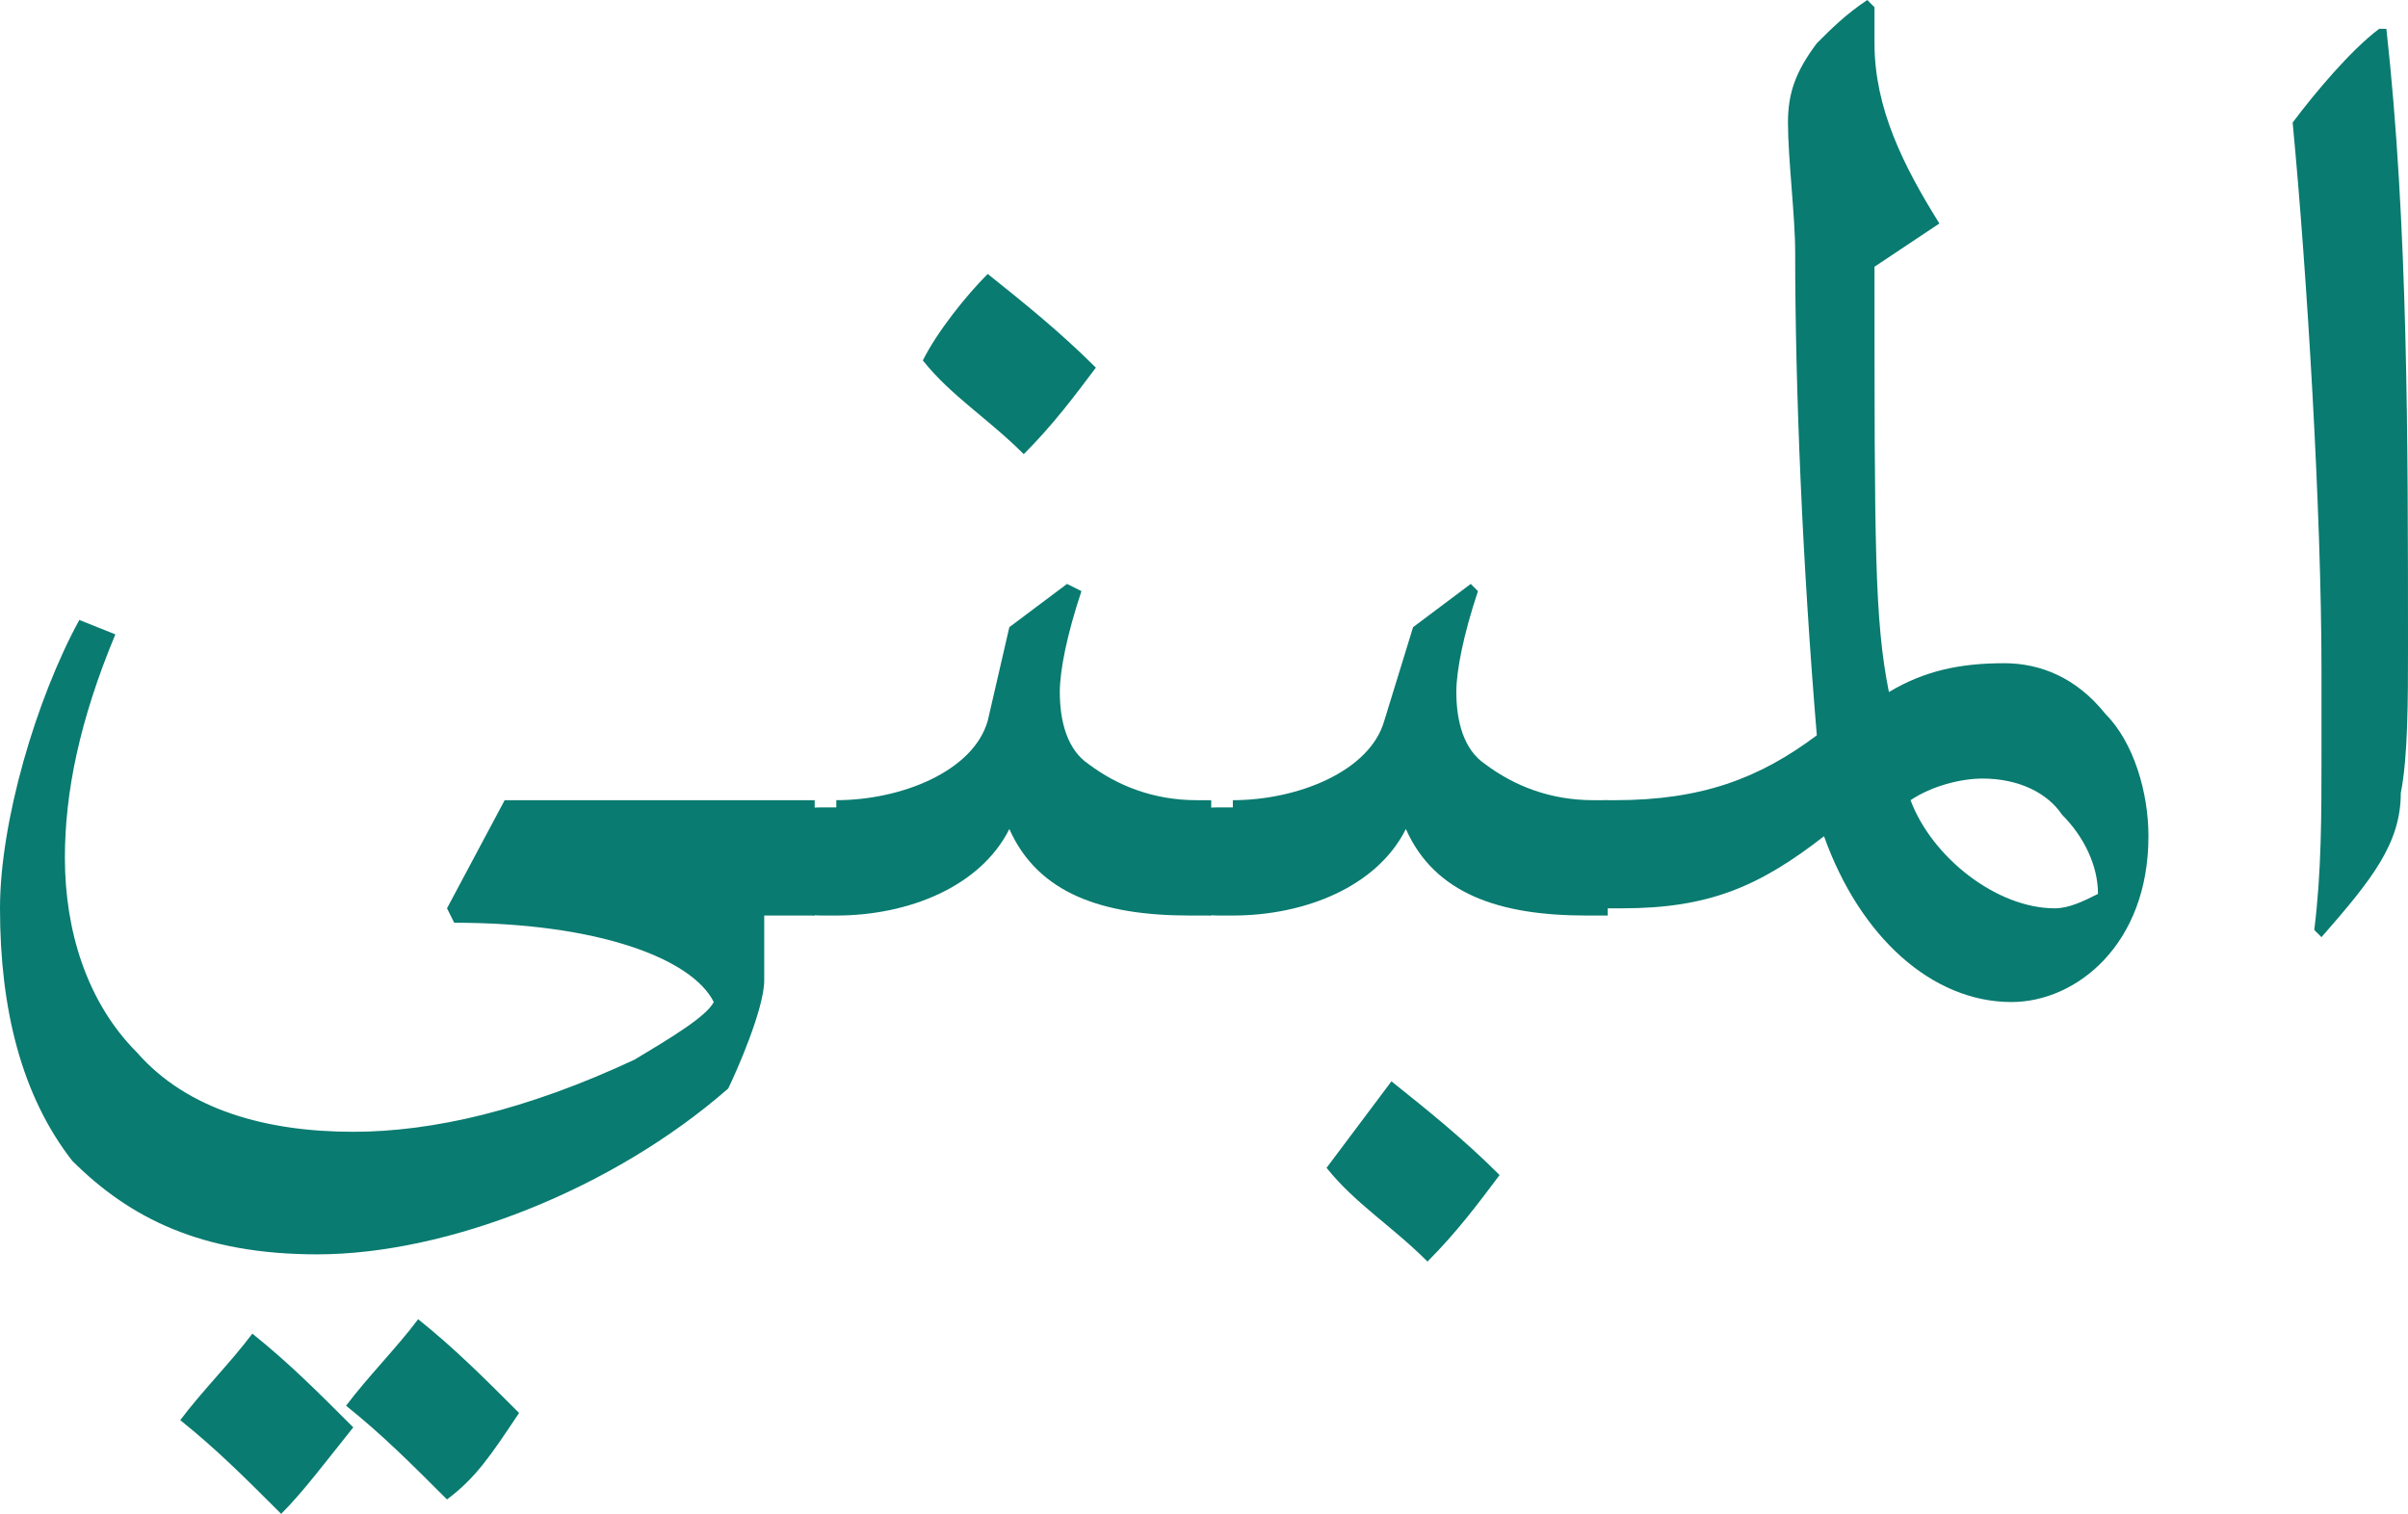 <?xml version="1.0" encoding="utf-8"?>
<!-- Generator: Adobe Illustrator 19.2.0, SVG Export Plug-In . SVG Version: 6.00 Build 0)  -->
<svg version="1.1" id="Layer_1" xmlns="http://www.w3.org/2000/svg" xmlns:xlink="http://www.w3.org/1999/xlink" x="0px" y="0px"
	 viewBox="0 0 33.4 21" style="enable-background:new 0 0 33.4 21;" xml:space="preserve">
<style type="text/css">
	.st0{fill:#097B70;}
</style>
<g>
	<g>
		<g>
			<g>
				<path class="st0" d="M11.3,11.1v1.6h-0.7c0,0.3,0,0.6,0,0.9c0,0.4-0.4,1.3-0.5,1.5c-1.6,1.4-3.9,2.3-5.7,2.3
					c-1.6,0-2.6-0.5-3.4-1.3C0.3,15.2,0,14,0,12.6c0-1.2,0.5-2.9,1.1-4l0.5,0.2c-0.5,1.2-0.7,2.2-0.7,3.1c0,1,0.3,2,1,2.7
					c0.7,0.8,1.8,1.1,3,1.1c1.1,0,2.4-0.3,3.9-1c0.5-0.3,1-0.6,1.1-0.8c-0.3-0.6-1.6-1.1-3.6-1.1l-0.1-0.2L7,11.1H11.3z M3.9,21
					c-0.5-0.5-0.9-0.9-1.4-1.3c0.3-0.4,0.7-0.8,1-1.2c0.5,0.4,0.9,0.8,1.4,1.3C4.5,20.3,4.2,20.7,3.9,21z M6.2,20.8
					c-0.5-0.5-0.9-0.9-1.4-1.3c0.3-0.4,0.7-0.8,1-1.2c0.5,0.4,0.9,0.8,1.4,1.3C6.8,20.2,6.6,20.5,6.2,20.8z"/>
				<path class="st0" d="M11.6,11.1c0.9,0,1.9-0.4,2.1-1.1L14,8.7l0.8-0.6L15,8.2c-0.2,0.6-0.3,1.1-0.3,1.4c0,0.4,0.1,0.8,0.4,1
					c0.4,0.3,0.9,0.5,1.5,0.5h0.2v1.6h-0.3c-1.2,0-2.1-0.3-2.5-1.2h0c-0.4,0.8-1.4,1.2-2.4,1.2h-0.2c-0.7,0-0.9-0.5-0.9-0.8
					c0-0.3,0.2-0.7,0.9-0.7H11.6z M13.7,3.8c0.5,0.4,1,0.8,1.5,1.3c-0.3,0.4-0.6,0.8-1,1.2c-0.5-0.5-1-0.8-1.4-1.3
					C13,4.6,13.4,4.1,13.7,3.8z"/>
				<path class="st0" d="M17.1,11.1c0.9,0,1.9-0.4,2.1-1.1l0.4-1.3l0.8-0.6l0.1,0.1c-0.2,0.6-0.3,1.1-0.3,1.4c0,0.4,0.1,0.8,0.4,1
					c0.4,0.3,0.9,0.5,1.5,0.5h0.2v1.6H22c-1.2,0-2.1-0.3-2.5-1.2h0c-0.4,0.8-1.4,1.2-2.4,1.2h-0.2c-0.7,0-0.9-0.5-0.9-0.8
					c0-0.3,0.2-0.7,0.9-0.7H17.1z M19.3,15c0.5,0.4,1,0.8,1.5,1.3c-0.3,0.4-0.6,0.8-1,1.2c-0.5-0.5-1-0.8-1.4-1.3
					C18.7,15.8,19,15.4,19.3,15z"/>
				<path class="st0" d="M25.3,11.6c-0.9,0.7-1.6,1-2.8,1h-0.2c-0.7,0-0.9-0.5-0.9-0.8c0-0.3,0.2-0.7,0.9-0.7h0.1
					c1.2,0,2-0.3,2.8-0.9c-0.2-2.4-0.3-4.8-0.3-6.7c0-0.5-0.1-1.3-0.1-1.8c0-0.4,0.1-0.7,0.4-1.1c0.2-0.2,0.4-0.4,0.7-0.6L26,0.1
					c0,0.2,0,0.4,0,0.5c0,0.9,0.4,1.7,0.9,2.5L26,3.7c0,3.9,0,4.9,0.2,5.9l0,0c0.5-0.3,1-0.4,1.6-0.4c0.5,0,1,0.2,1.4,0.7
					c0.4,0.4,0.6,1.1,0.6,1.7c0,1.5-1,2.3-1.9,2.3C26.8,13.9,25.8,13,25.3,11.6L25.3,11.6z M28.5,12.6c0.2,0,0.4-0.1,0.6-0.2
					c0-0.4-0.2-0.8-0.5-1.1c-0.2-0.3-0.6-0.5-1.1-0.5c-0.3,0-0.7,0.1-1,0.3C26.8,11.9,27.7,12.6,28.5,12.6z"/>
				<path class="st0" d="M32.1,12.9c0.1-0.8,0.1-1.6,0.1-2.4V9.3c0-2.2-0.2-5.5-0.4-7.6c0.3-0.4,0.8-1,1.2-1.3l0.1,0
					c0.3,2.7,0.3,5.7,0.3,8.6c0,0.7,0,1.5-0.1,2c0,0.7-0.4,1.2-1.1,2L32.1,12.9z"/>
			</g>
		</g>
	</g>
</g>
</svg>
